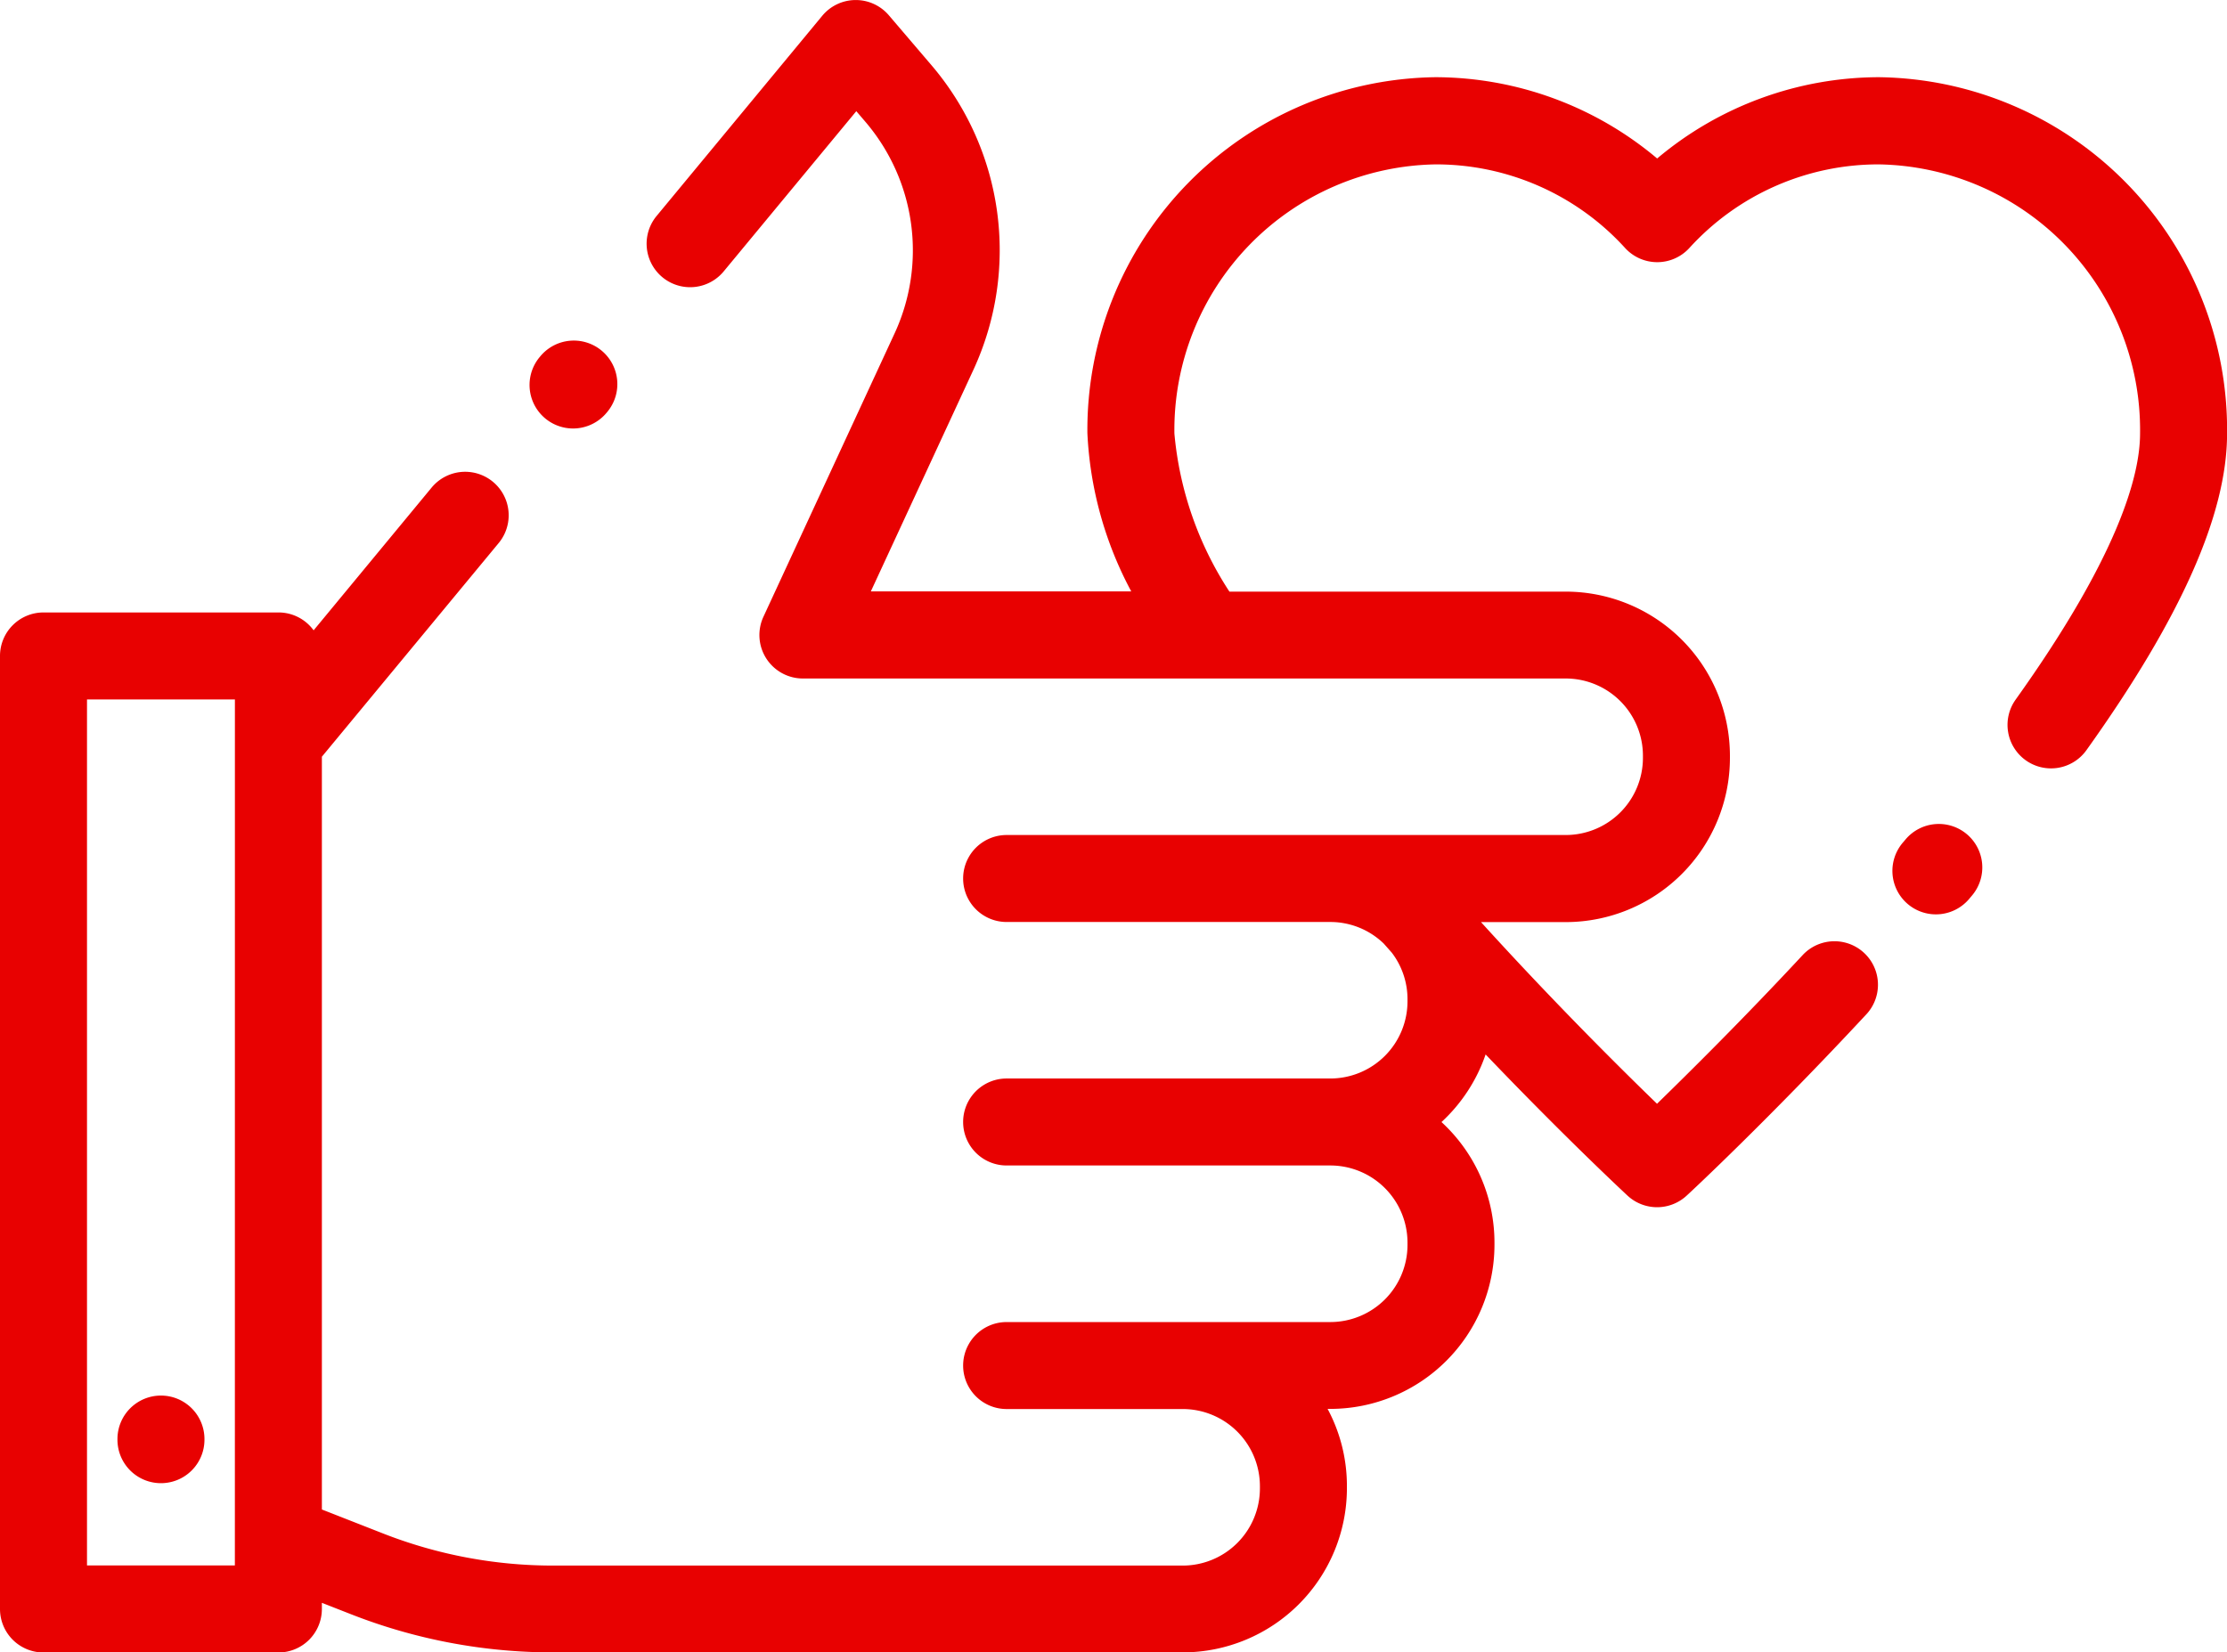 <svg id="Group_27" data-name="Group 27" xmlns="http://www.w3.org/2000/svg" width="64.144" height="47.607" viewBox="0 0 64.144 47.607">
  <g id="Group_20" data-name="Group 20" transform="translate(3.383 40.207)">
    <g id="Group_19" data-name="Group 19">
      <path id="Path_17" data-name="Path 17" d="M28.253,425.938A1.253,1.253,0,0,0,27,427.191v.018a1.253,1.253,0,1,0,2.506,0v-.018A1.253,1.253,0,0,0,28.253,425.938Z" transform="translate(-27 -425.938)" fill="#e80101"/>
    </g>
  </g>
  <g id="Group_22" data-name="Group 22" transform="translate(15.254 9.812)">
    <g id="Group_21" data-name="Group 21">
      <path id="Path_18" data-name="Path 18" d="M123.828,183.607a1.253,1.253,0,0,0-1.764.168l-.02.024a1.253,1.253,0,1,0,1.931,1.6l.02-.024A1.253,1.253,0,0,0,123.828,183.607Z" transform="translate(-121.757 -183.32)" fill="#e80101"/>
    </g>
  </g>
  <g id="Group_24" data-name="Group 24" transform="translate(0 0)">
    <g id="Group_23" data-name="Group 23">
      <path id="Path_19" data-name="Path 19" d="M54.11,107.223a9.946,9.946,0,0,0-6.379,2.342,9.945,9.945,0,0,0-6.379-2.342A10.159,10.159,0,0,0,31.32,117.481a10.692,10.692,0,0,0,1.263,4.556h-7.5l2.958-6.392a8.212,8.212,0,0,0-1.21-8.765L25.6,105.438a1.253,1.253,0,0,0-1.917.016l-4.77,5.766a1.253,1.253,0,1,0,1.93,1.6l3.821-4.618.266.311a5.7,5.7,0,0,1,.84,6.084l-3.781,8.171a1.253,1.253,0,0,0,1.137,1.779H45.1a2.224,2.224,0,0,1,2.221,2.221v.067a2.224,2.224,0,0,1-2.221,2.221H28.994a1.253,1.253,0,0,0,0,2.506h9.324a2.212,2.212,0,0,1,1.539.623l.23.26a2.207,2.207,0,0,1,.453,1.338v.067a2.224,2.224,0,0,1-2.221,2.221H28.994a1.253,1.253,0,0,0,0,2.506h9.324A2.224,2.224,0,0,1,40.54,140.8v.067a2.224,2.224,0,0,1-2.221,2.221H28.994a1.253,1.253,0,1,0,0,2.506h5.074a2.224,2.224,0,0,1,2.221,2.222v.067a2.224,2.224,0,0,1-2.221,2.221H15.938a13.409,13.409,0,0,1-4.915-.929l-1.752-.687V126.8l5.092-6.155a1.253,1.253,0,1,0-1.93-1.6l-3.4,4.114a1.25,1.25,0,0,0-1.011-.515H1.253A1.253,1.253,0,0,0,0,123.9v27.455a1.253,1.253,0,0,0,1.253,1.253H8.018a1.253,1.253,0,0,0,1.253-1.253v-.178l.837.328a15.9,15.9,0,0,0,5.83,1.1h18.13a4.732,4.732,0,0,0,4.727-4.727v-.067a4.7,4.7,0,0,0-.556-2.221h.079a4.732,4.732,0,0,0,4.727-4.727V140.8a4.715,4.715,0,0,0-1.526-3.474,4.74,4.74,0,0,0,1.271-1.948c2.264,2.369,3.981,3.968,4.089,4.069a1.253,1.253,0,0,0,1.7,0c.1-.089,2.377-2.212,5.193-5.242a1.253,1.253,0,0,0-1.835-1.706c-1.74,1.872-3.3,3.413-4.21,4.3-1.06-1.026-2.985-2.937-5.07-5.234H45.1a4.732,4.732,0,0,0,4.727-4.727v-.067a4.732,4.732,0,0,0-4.727-4.727H35.411a9.925,9.925,0,0,1-1.585-4.556,7.652,7.652,0,0,1,7.528-7.753,7.359,7.359,0,0,1,5.458,2.414,1.253,1.253,0,0,0,1.842,0,7.36,7.36,0,0,1,5.458-2.414,7.652,7.652,0,0,1,7.528,7.753c0,1.209-.622,3.52-3.584,7.667a1.253,1.253,0,1,0,2.039,1.457c2.726-3.816,4.051-6.8,4.051-9.123A10.159,10.159,0,0,0,54.11,107.223ZM6.765,150.1H2.506V125.151h4.26Z" transform="translate(0 -104.999)" fill="#e80101"/>
    </g>
  </g>
  <g id="Group_26" data-name="Group 26" transform="translate(54.526 23.741)">
    <g id="Group_25" data-name="Group 25">
      <path id="Path_20" data-name="Path 20" d="M437.362,294.8a1.253,1.253,0,0,0-1.766.145l-.064.076a1.253,1.253,0,1,0,1.911,1.62l.064-.076A1.253,1.253,0,0,0,437.362,294.8Z" transform="translate(-435.234 -294.505)" fill="#e80101"/>
    </g>
  </g>
</svg>
